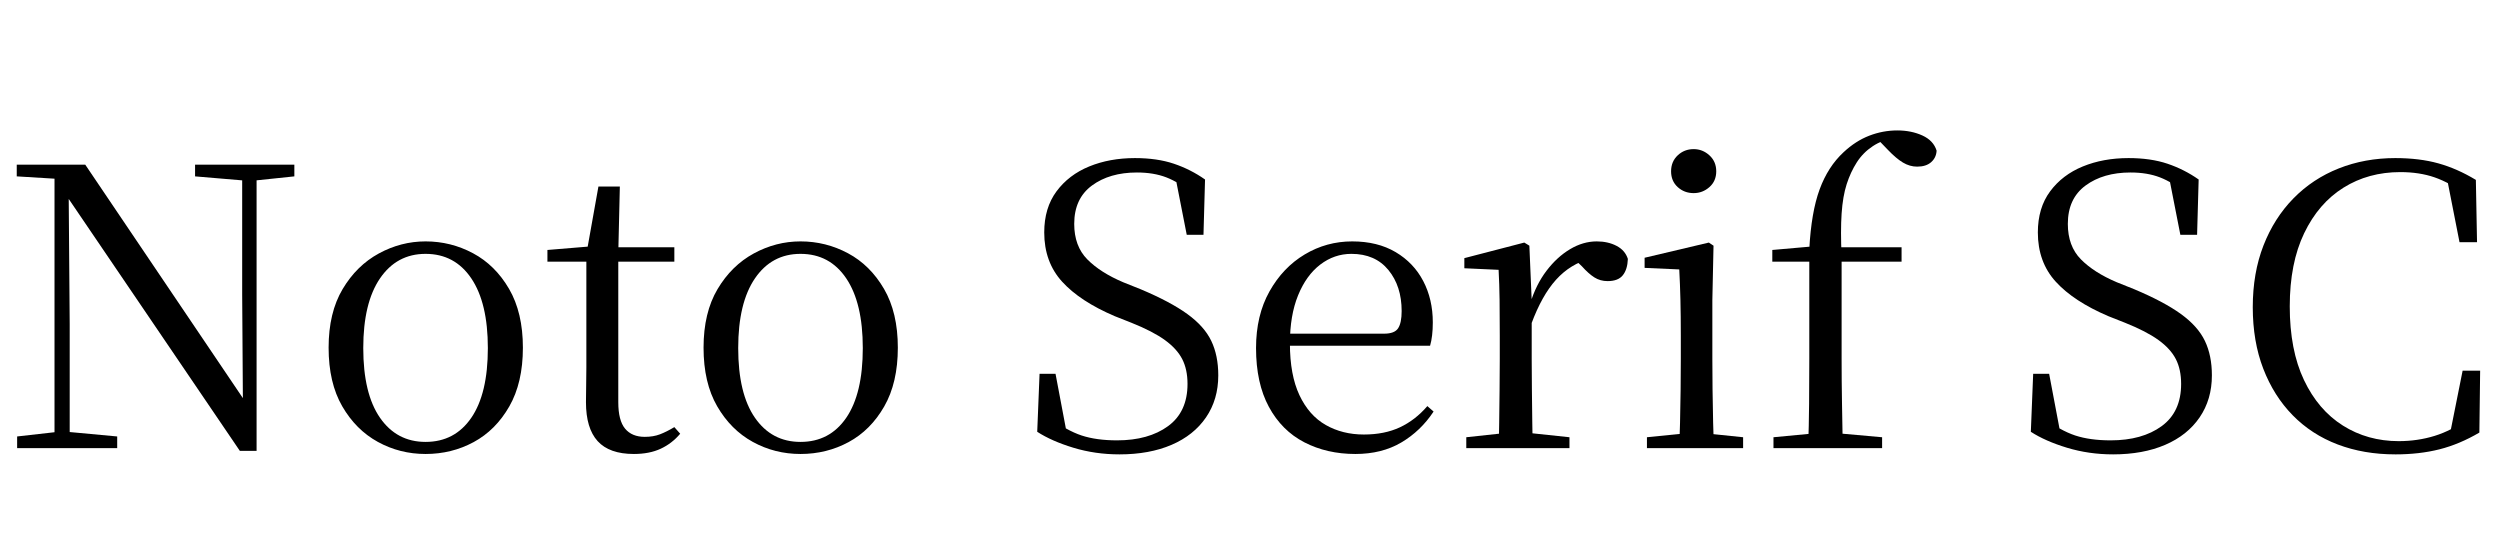 <svg width="89.894" height="20.118" viewBox="0 0 89.894 20.118" xmlns="http://www.w3.org/2000/svg"><path transform="translate(0 16.114) scale(.014 -.014)" d="m44 0v30l106 12h22l129-12v-30zm96 0v705h36l3-386v-319zm361 698v30h255v-30l-105-11h-20zm115-705-449 661-2 1-24 37-98 6v30h176l422-625-17-6-2 298v333h37v-735z"/><path transform="translate(11.144 16.114) scale(.014 -.014)" d="m297-15q-66 0-122.5 31t-91.5 91.5-35 150.5 36 150.5 93 91.5 120 31q65 0 122-30.5t92.5-91.5 35.5-151-35-151-91.5-91.5-123.5-30.5zm0 31q75 0 117.5 62t42.5 179q0 116-42.5 179t-117.5 63q-74 0-117-63t-43-179q0-117 43-179t117-62z"/><path transform="translate(19.488 16.114) scale(.014 -.014)" d="m155 479v37h185v-37zm81-494q-63 0-93 33t-30 100q0 24 0.5 43t0.5 46v272h-100v30l121 10-20-15 30 168h55l-4-171v-383q0-47 17.5-68t50.5-21q22 0 39 6.5t37 18.5l15-17q-21-25-50-38.5t-69-13.5z"/><path transform="translate(24.626 16.114) scale(.014 -.014)" d="m297-15q-66 0-122.5 31t-91.5 91.5-35 150.5 36 150.5 93 91.5 120 31q65 0 122-30.5t92.5-91.5 35.5-151-35-151-91.5-91.5-123.5-30.5zm0 31q75 0 117.5 62t42.5 179q0 116-42.5 179t-117.5 63q-74 0-117-63t-43-179q0-117 43-179t117-62z"/><path transform="translate(36.554 16.114) scale(.014 -.014)" d="m264-16q-62 0-118 17t-93 41l6 149h41l31-164-45 21-6 33q49-36 87-48.5t91-12.5q81 0 131 36.5t50 108.5q0 37-13.5 63.5t-44.5 49-86 44.5l-43 17q-89 38-135 88.5t-46 126.5q0 63 31.5 105.5t84 64 117.5 21.5q57 0 100-14.5t80-40.5l-4-142h-43l-31 158 47-22 3-32q-39 31-71.5 43.5t-75.5 12.5q-70 0-115.5-33.5t-45.5-98.5q0-57 33.5-91t92.5-59l45-18q76-32 119.5-63.5t61.5-69 18-88.5q0-62-31.5-108t-88.5-70.5-134-24.5z"/><path transform="translate(44.492 16.114) scale(.014 -.014)" d="m303-15q-73 0-131 30t-91 91-33 151q0 84 34.5 145.5t90.5 95 122 33.5q65 0 111.5-27.5t71-74.5 24.5-106q0-36-7-60h-408v31h290q27 0 36 14t9 44q0 64-34 105.5t-95 41.5q-44 0-80-27.5t-57-79-21-123.5q0-81 24.5-133t67.5-76.5 98-24.5q53 0 92.5 18.5t70.5 54.5l16-14q-33-50-83-79.5t-118-29.5z"/><path transform="translate(52.15 16.114) scale(.014 -.014)" d="m41 0v28l111 12h41l113-12v-28zm83 0q1 24 1.5 65t1 85.5 0.5 78.5v60q0 52-0.5 92t-2.5 77l-88 4v26l154 40 13-8 6-141v-150q0-34 0.5-78.5t1-85.5 1.5-65zm84 319-21 52h18q15 49 42 84.5t60.5 55.5 68.5 20q29 0 51-11.5t29-33.5q-1-27-13-42t-39-15q-19 0-34 9.5t-32 28.5l-23 22 45-2q-52-14-88.5-54.5t-63.5-113.5z"/><path transform="translate(58.618 16.114) scale(.014 -.014)" d="m43 0v28l110 11h31l106-11v-28zm83 0q1 24 2 65t1.5 85.5 0.5 78.5v60q0 51-1 92t-3 78l-89 4v26l165 39 12-8-3-140v-151q0-34 0.5-78.5t1.5-85.5 2-65zm37 655q-24 0-41 15.5t-17 40.5 17 41 41 16q23 0 40.5-16t17.5-41-17.5-40.5-40.5-15.5z"/><path transform="translate(63.266 16.114) scale(.014 -.014)" d="m36 0v28l116 11h40l123-11v-28zm89 0q2 57 2.5 114.5t0.5 114.5v250h-95v30l125 11-30-15v6q5 95 26.5 153.5t61.5 95.5q31 29 66 42.5t72 13.5q36 0 64.5-13t36.5-39q-1-18-14-29.5t-36-11.5q-19 0-36.5 10.5t-38.5 32.5l-27 28v9h41v-8q-28-3-53-19.5t-41-41.5-26-56-13-75.5 0-109.5v-264q0-57 1-114.5t2-114.5zm45 479v37h195v-37z"/><path transform="translate(72.282 16.114) scale(.014 -.014)" d="m264-16q-62 0-118 17t-93 41l6 149h41l31-164-45 21-6 33q49-36 87-48.5t91-12.5q81 0 131 36.5t50 108.5q0 37-13.5 63.5t-44.5 49-86 44.5l-43 17q-89 38-135 88.5t-46 126.5q0 63 31.5 105.5t84 64 117.5 21.5q57 0 100-14.5t80-40.5l-4-142h-43l-31 158 47-22 3-32q-39 31-71.5 43.5t-75.5 12.5q-70 0-115.5-33.5t-45.5-98.5q0-57 33.5-91t92.5-59l45-18q76-32 119.5-63.5t61.5-69 18-88.5q0-62-31.5-108t-88.5-70.5-134-24.5z"/><path transform="translate(80.22 16.114) scale(.014 -.014)" d="m422-16q-81 0-148 25.5t-115.5 75-75.5 119.5-27 158 27.5 158.5 77 121 116.5 77 145 26.5q62 0 110.5-13.5t96.5-42.5l3-160h-45l-34 173 51-17v-34q-42 31-81 44.5t-88 13.5q-82 0-146-40t-101-117-37-188q0-112 36.5-189t100-117 143.5-40q48 0 92 13.5t86 44.5v-33l-48-14 34 170h45l-2-159q-51-30-102.5-43t-113.5-13z"/></svg>